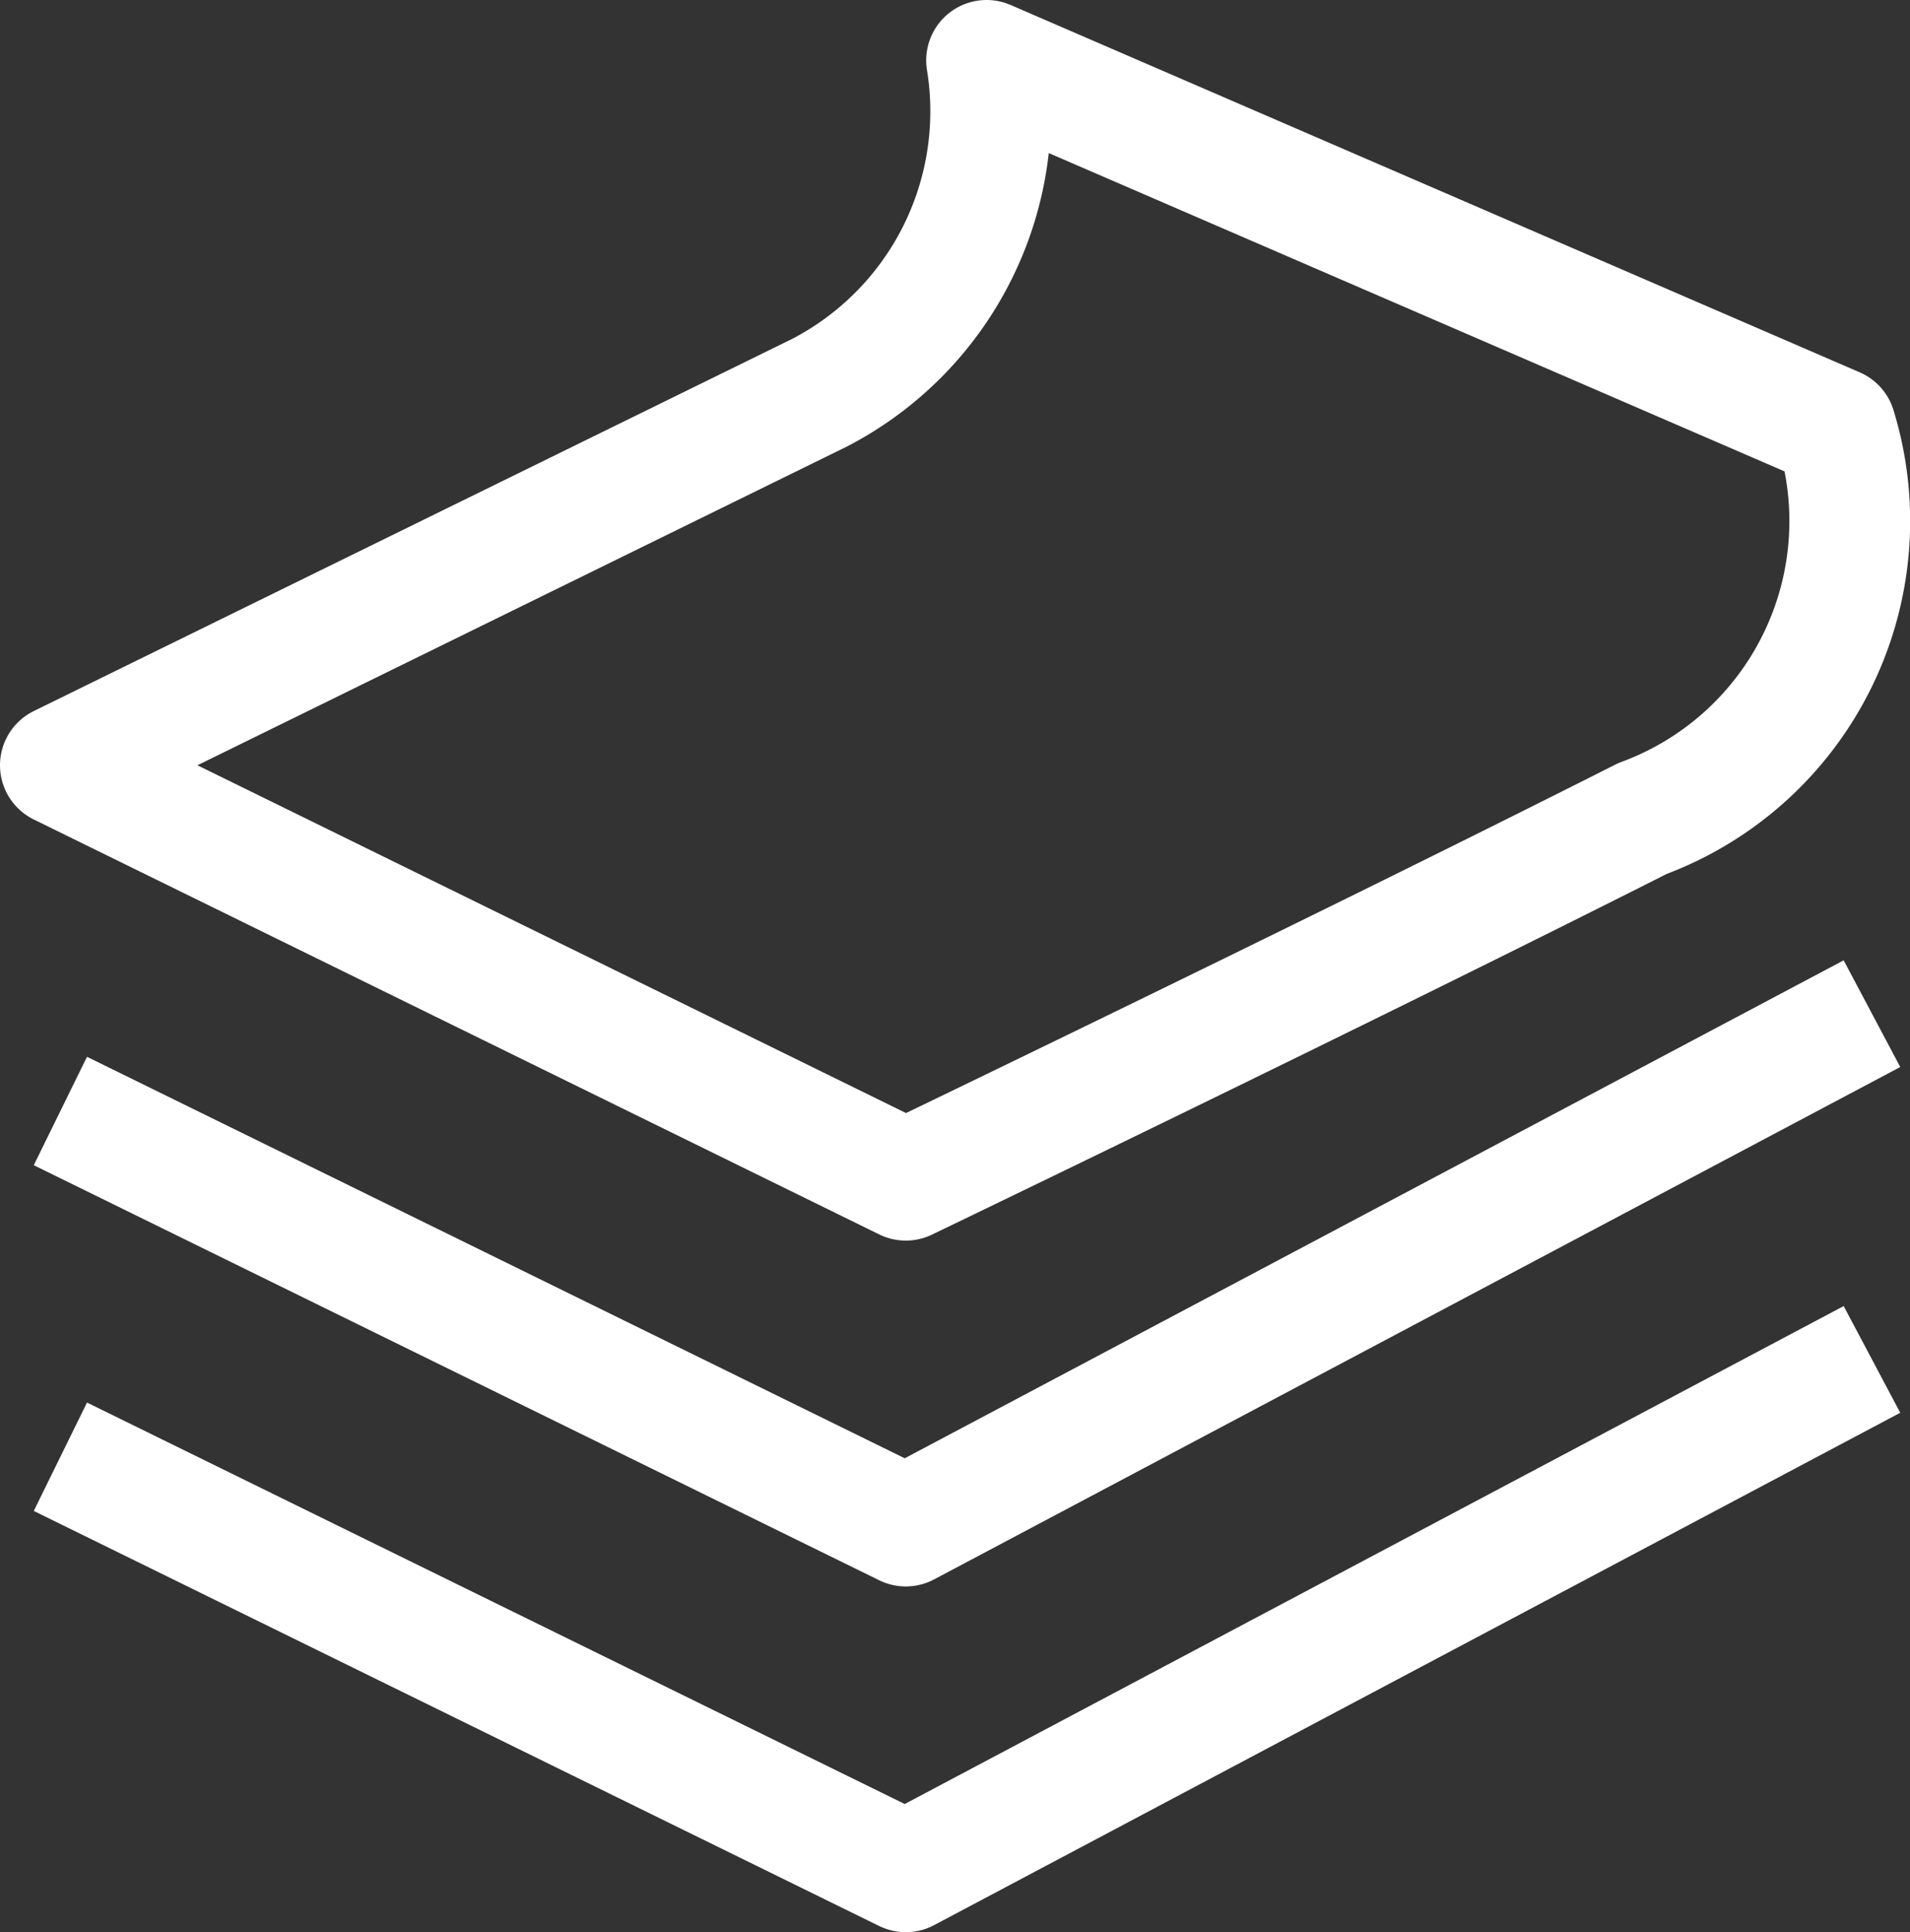 <svg id="소재_아이콘" data-name="소재 아이콘" xmlns="http://www.w3.org/2000/svg" xmlns:xlink="http://www.w3.org/1999/xlink" width="15.815" height="16" viewBox="0 0 15.815 16">
  <rect x="0" y="0" width="15.815" height="16" fill="#333333" stroke="none"/>
  <defs>
    <clipPath id="clip-path">
      <rect id="사각형_2312" data-name="사각형 2312" width="15.815" height="16" fill="none"/>
    </clipPath>
  </defs>
  <g id="그룹_7764" data-name="그룹 7764" clip-path="url(#clip-path)">
    <path id="패스_7093" data-name="패스 7093" d="M15.5,8.394l-8,4.243L.5,9.2" fill="none" stroke="#fff" stroke-linejoin="round" stroke-width="1"/>
    <path id="패스_7094" data-name="패스 7094" d="M15.5,11.257,7.5,15.5l-7-3.437" fill="none" stroke="#fff" stroke-linejoin="round" stroke-width="1"/>
    <path id="패스_7095" data-name="패스 7095" d="M.5,6.337l7,3.436s3.6-1.732,6.1-2.995A2.626,2.626,0,0,0,15.2,3.542L8.169.5A2.625,2.625,0,0,1,6.784,3.253Z" fill="none" stroke="#fff" stroke-linejoin="round" stroke-width="1"/>
  </g>
</svg>
